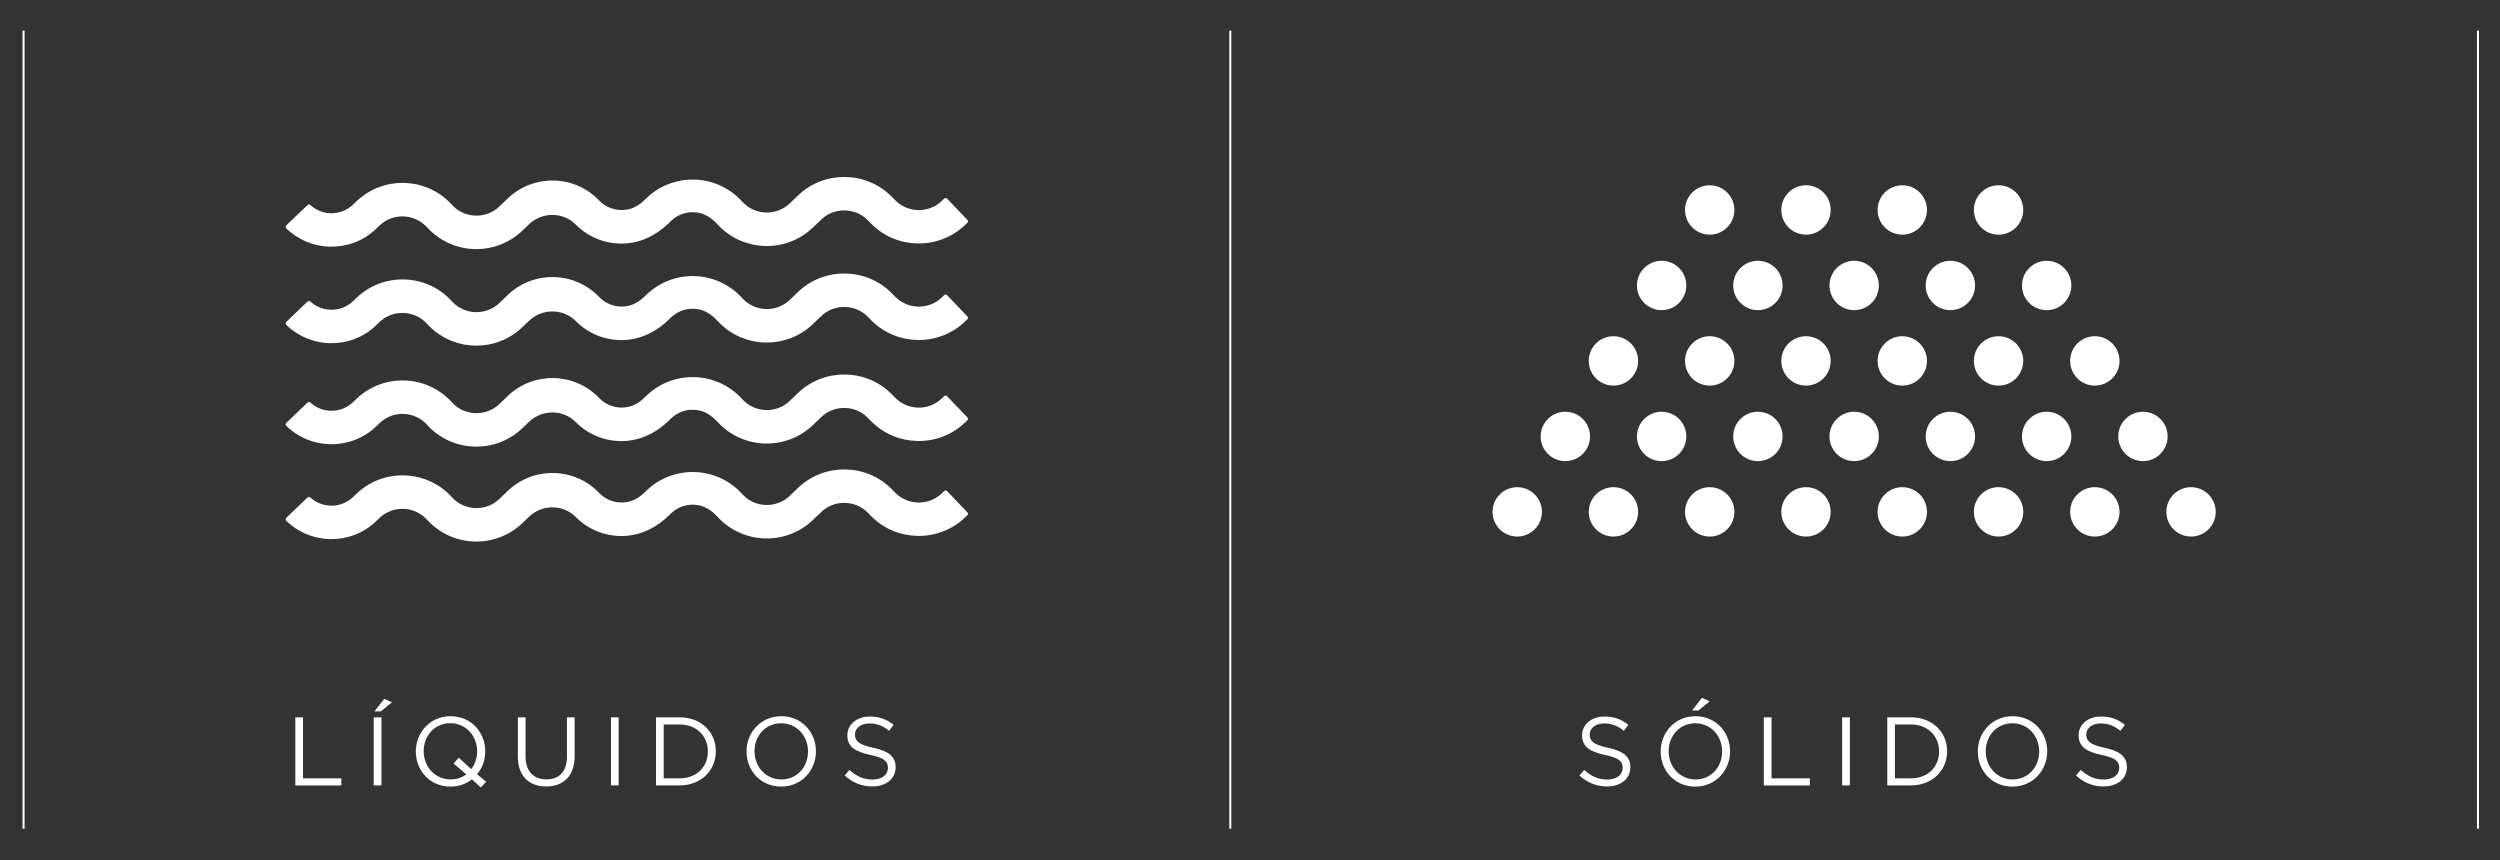 <?xml version="1.0" encoding="utf-8"?>
<!-- Generator: Adobe Illustrator 27.9.0, SVG Export Plug-In . SVG Version: 6.00 Build 0)  -->
<svg version="1.1" xmlns="http://www.w3.org/2000/svg" xmlns:xlink="http://www.w3.org/1999/xlink" x="0px" y="0px"
	 viewBox="0 0 311.85 107.29" style="enable-background:new 0 0 311.85 107.29;" xml:space="preserve">
<rect x="0" y="0" width="311.85" height="107.29" fill="#333333" stroke="none"/>
<style type="text/css">
	.st0{fill:#8F8F8F;}
	.st1{fill:#6E6E6E;}
	.st2{fill:#FFFFFF;}
	.st3{clip-path:url(#SVGID_00000129884228355424662060000004194945437380447635_);}
	.st4{fill:#878787;}
	.st5{fill:#4C4C4A;}
	.st6{fill:#858658;}
	.st7{fill:#1BB09D;}
	.st8{fill:#4CABCB;}
	.st9{fill:#737373;}
	.st10{fill:#4FA98B;}
	.st11{fill:#2276BB;}
	.st12{fill:none;stroke:#FFFFFF;stroke-width:0.25;stroke-miterlimit:10;}
	.st13{clip-path:url(#SVGID_00000106847742606901690090000006840678664468171710_);}
	.st14{clip-path:url(#SVGID_00000121987804923166024630000004151142277665145255_);}
	.st15{clip-path:url(#SVGID_00000170968797583682762180000014000638920475913381_);}
	.st16{clip-path:url(#SVGID_00000051345144904184482970000012217734507072377735_);}
	.st17{clip-path:url(#SVGID_00000141418409753125960880000001144105827244165309_);}
	.st18{clip-path:url(#SVGID_00000178926479925239019760000006525737613190103217_);}
	.st19{clip-path:url(#SVGID_00000083795251105087937420000016528132594703240621_);}
	.st20{clip-path:url(#SVGID_00000042715973466618573900000006536562371537675935_);}
	.st21{clip-path:url(#SVGID_00000039100125850767327180000012311923206006078390_);}
	
		.st22{clip-path:url(#SVGID_00000085951238705955519150000012627260604114405546_);fill:url(#SVGID_00000011711322195611697620000015414750877576189592_);}
	.st23{fill:#003DA6;stroke:#003DA6;stroke-width:0.25;stroke-miterlimit:10;}
	.st24{fill:none;stroke:#003DA6;stroke-width:0.3;stroke-miterlimit:10;}
	.st25{fill:#FFFFFF;stroke:#ABABAB;stroke-width:0.309;stroke-miterlimit:10;}
	.st26{fill:none;stroke:#003DA6;stroke-width:0.502;stroke-miterlimit:10;}
	.st27{fill:#FFFFFF;stroke:#003DA6;stroke-width:0.347;stroke-miterlimit:10;}
	.st28{opacity:0.5;fill:url(#SVGID_00000157994264622947557140000010498653436664273542_);}
	.st29{fill:url(#SVGID_00000088102758629002200040000000274220623831151025_);}
	.st30{fill:#E4F4F9;}
	.st31{fill:#003DA6;}
	.st32{fill:#003DA6;stroke:#FFFFFF;stroke-width:0.226;stroke-miterlimit:10;}
	.st33{fill:#FFFFFF;stroke:#003DA6;stroke-width:0.226;stroke-miterlimit:10;}
	.st34{fill:#FFFFFF;stroke:#ABABAB;stroke-width:0.35;stroke-miterlimit:10;}
	.st35{fill-rule:evenodd;clip-rule:evenodd;fill:#FFFFFF;stroke:#ABABAB;stroke-width:0.405;stroke-miterlimit:10;}
	.st36{fill:#FFFFFF;stroke:#ABABAB;stroke-width:0.405;stroke-miterlimit:10;}
	.st37{display:none;}
	.st38{display:inline;fill:#FFFFFF;}
	.st39{display:inline;opacity:0.7;fill:url(#SVGID_00000025430749907430168360000010452700297545011117_);}
	.st40{display:inline;opacity:0.5;fill:#4C4C4A;}
	.st41{display:inline;opacity:0.5;fill:#858658;}
	.st42{display:inline;opacity:0.5;fill:#1BB09D;}
	.st43{display:inline;opacity:0.5;fill:#4CABCB;}
	.st44{display:inline;opacity:0.5;fill:#737373;}
	.st45{display:inline;fill:#4FA98B;}
	.st46{display:inline;opacity:0.5;fill:#2276BB;}
	.st47{display:inline;}
	.st48{fill:none;stroke:#003DA6;stroke-width:0.222;stroke-miterlimit:10;}
	.st49{display:inline;fill:#003DA6;}
	.st50{fill:#FFFFFF;stroke:#003DA6;stroke-width:0.283;stroke-miterlimit:10;}
	.st51{fill:none;stroke:#003DA6;stroke-width:0.186;stroke-linecap:round;stroke-miterlimit:1;}
	.st52{fill:#FFFFFF;stroke:#003DA6;stroke-width:0.1;stroke-miterlimit:10;}
	.st53{fill:none;stroke:#003DA6;stroke-width:0.283;stroke-miterlimit:10;}
	.st54{fill:#575757;}
	.st55{clip-path:url(#SVGID_00000103264660295135714840000009543417863714568585_);}
	.st56{opacity:0.7;fill:url(#SVGID_00000163071689271809036910000004596925612289697712_);}
	.st57{opacity:0.5;fill:#4C4C4A;}
	.st58{opacity:0.5;fill:#858658;}
	.st59{opacity:0.5;fill:#1BB09D;}
	.st60{opacity:0.5;fill:#4CABCB;}
	.st61{opacity:0.5;fill:#737373;}
	.st62{opacity:0.5;fill:#2276BB;}
	.st63{fill:none;stroke:#003DA6;stroke-width:0.25;stroke-miterlimit:10;}
	.st64{fill:#1C3F81;}
	.st65{fill:none;stroke:#949494;stroke-width:0.25;stroke-miterlimit:10;}
	.st66{clip-path:url(#SVGID_00000008859797951994285270000015908376520066001319_);}
	.st67{fill:#43B6A5;}
	.st68{fill:#25745C;}
	.st69{clip-path:url(#SVGID_00000152953720019680741730000015342599903835213237_);}
	.st70{display:inline;fill:#1C3F81;}
	.st71{display:inline;fill:#4C4C4A;}
	.st72{fill:url(#SVGID_00000027585251974026705040000011586031496505571240_);}
	.st73{fill:url(#SVGID_00000174595709632180421310000017790207740230271409_);}
	.st74{fill:none;stroke:#FFFFFF;stroke-width:2;stroke-linecap:round;stroke-miterlimit:10;}
	.st75{clip-path:url(#SVGID_00000029755777427206587090000000398347660586394005_);}
	.st76{fill:#003DA6;stroke:#FFFFFF;stroke-width:0.135;stroke-miterlimit:10;}
	.st77{fill:#141414;}
	.st78{stroke:#FFFFFF;stroke-width:0.135;stroke-miterlimit:10;}
	.st79{clip-path:url(#SVGID_00000100379088447262941950000009812915519151921826_);}
	.st80{opacity:0.18;}
	.st81{fill:#089F91;}
	.st82{opacity:0.18;fill:#BADDE9;}
	.st83{fill:#F5F4EF;stroke:#FFFFFF;stroke-width:1.824;stroke-miterlimit:10;}
	.st84{opacity:0.65;fill:#858658;}
	.st85{fill:#C3DFF5;}
	.st86{opacity:0.63;}
	.st87{fill:#9C9B9B;}
	.st88{fill:#A9A9A9;}
	.st89{fill:#35350B;}
	.st90{fill:none;stroke:#FFFFFF;stroke-width:0.182;stroke-linecap:round;stroke-linejoin:round;stroke-miterlimit:10;}
	.st91{opacity:0.64;}
	.st92{fill:#F5F4EF;}
	.st93{clip-path:url(#SVGID_00000108292142672423640850000012409576532490094492_);}
	.st94{fill:#F5F4EF;stroke:#FFFFFF;stroke-width:1.282;stroke-miterlimit:10;}
	.st95{opacity:0.65;}
	.st96{fill:none;stroke:#FFFFFF;stroke-width:0.128;stroke-linecap:round;stroke-linejoin:round;stroke-miterlimit:10;}
	.st97{fill:#1D1D1B;}
	
		.st98{opacity:0.4;clip-path:url(#SVGID_00000148636247090632255020000015694245926882102419_);fill:url(#SVGID_00000124122940044747072510000017172610099814420639_);}
	.st99{fill:#45CFDA;}
	.st100{clip-path:url(#SVGID_00000005976633537515474260000008292839711739489157_);}
	.st101{clip-path:url(#SVGID_00000028291798610866877700000012790197858550183092_);}
	.st102{fill:#FFFFFF;stroke:#ABABAB;stroke-width:0.49;stroke-miterlimit:10;}
	.st103{fill:url(#SVGID_00000031191663341462485370000001950026304878938543_);}
	.st104{fill-rule:evenodd;clip-rule:evenodd;fill:#FFFFFF;stroke:#ABABAB;stroke-width:0.276;stroke-miterlimit:10;}
	.st105{fill:#FFFFFF;stroke:#ABABAB;stroke-width:0.276;stroke-miterlimit:10;}
	.st106{fill:#0A0A0A;}
	.st107{opacity:0.5;}
	.st108{fill:#565630;}
	.st109{fill:#A2E3F4;}
	.st110{fill:#454545;}
	.st111{fill:none;stroke:#454545;stroke-width:0.515;stroke-miterlimit:10;}
	.st112{clip-path:url(#SVGID_00000142157861952084029870000007895147044977835924_);}
	.st113{clip-path:url(#SVGID_00000114069862801704971170000005454434007081199268_);}
	.st114{fill:none;stroke:#787878;stroke-width:0.279;stroke-miterlimit:10;}
	.st115{fill:none;stroke:#787878;stroke-width:0.207;stroke-miterlimit:10;}
	.st116{fill:none;stroke:#A7B972;stroke-width:0.256;stroke-miterlimit:10;}
	.st117{fill:none;stroke:#A7B972;stroke-width:0.162;stroke-miterlimit:10;}
	
		.st118{clip-path:url(#SVGID_00000121245126263008474990000001632895615030326168_);fill:url(#SVGID_00000073680002304533424980000014889819261397222794_);}
	.st119{clip-path:url(#SVGID_00000064353791513554237870000018262302050628907161_);}
	.st120{clip-path:url(#SVGID_00000150082686595245072630000000532687311970639016_);}
	.st121{clip-path:url(#SVGID_00000168099823723435938690000016983276195388727680_);}
	.st122{clip-path:url(#SVGID_00000135653848859884266230000009069045150075135657_);}
	.st123{clip-path:url(#SVGID_00000160179389065462891380000006694897199046321335_);}
	.st124{fill:url(#SVGID_00000001623859206198335350000015043916534741926581_);}
	.st125{opacity:0.27;fill:#BADDE9;}
	.st126{clip-path:url(#SVGID_00000183236821606307358750000003520917472580185769_);}
	.st127{opacity:0.29;}
	
		.st128{clip-path:url(#SVGID_00000127028261440384031030000016540599200790077838_);fill:url(#SVGID_00000178175898137971294840000018185305754927424411_);}
	.st129{opacity:0.71;}
	.st130{clip-path:url(#SVGID_00000013167784884330527890000012687299418024431504_);}
	.st131{clip-path:url(#SVGID_00000030479336001257356480000011721083105903793317_);}
	.st132{clip-path:url(#SVGID_00000178898852498841355990000010875889163822888120_);}
	.st133{fill:none;stroke:#575757;stroke-miterlimit:10;}
	.st134{fill:none;stroke:#575757;stroke-width:0.5;stroke-miterlimit:10;}
	.st135{fill:#D1D1D1;stroke:#828282;stroke-width:0.186;stroke-linecap:round;stroke-miterlimit:1;}
	.st136{fill:#FFFFFF;stroke:#828282;stroke-width:0.186;stroke-linecap:round;stroke-miterlimit:1;}
	.st137{fill:#828282;stroke:#424242;stroke-width:0.5;stroke-miterlimit:1;}
	.st138{fill:none;stroke:#828282;stroke-width:0.186;stroke-linecap:round;stroke-miterlimit:1;}
	.st139{fill:none;stroke:#1C1C1C;stroke-width:0.186;stroke-linecap:round;stroke-miterlimit:1;}
	.st140{fill:none;stroke:#828282;stroke-width:0.75;stroke-linecap:round;stroke-miterlimit:1;}
	.st141{fill:none;stroke:#292929;stroke-width:0.75;stroke-linecap:round;stroke-miterlimit:1;}
	.st142{fill:#363636;}
	.st143{fill:none;stroke:#3D3D3D;stroke-width:0.186;stroke-linecap:round;stroke-miterlimit:1;}
	.st144{fill:none;stroke:#BDBDBD;stroke-width:0.75;stroke-miterlimit:10;}
	.st145{opacity:0.27;fill:#E8E8E8;}
	.st146{fill:none;stroke:#003DA6;stroke-width:0.179;stroke-miterlimit:10;}
	.st147{clip-path:url(#SVGID_00000161631890182824979730000009917189028806909833_);}
	.st148{fill:#1F1F1F;}
	.st149{clip-path:url(#SVGID_00000178178357857956202730000014198612476689934255_);}
	.st150{clip-path:url(#SVGID_00000069374414960397472220000007872765617999694223_);}
	.st151{clip-path:url(#SVGID_00000142871513576872425110000010545054689192264113_);}
	.st152{clip-path:url(#SVGID_00000017510334032766865310000011326450514583082640_);}
	.st153{fill:url(#SVGID_00000047776835072835355370000004735576473392275875_);}
	.st154{fill:#C0E3EA;}
	.st155{fill:#27745C;}
	.st156{fill:#4D4D4D;}
	.st157{clip-path:url(#SVGID_00000087414024168295408710000018353062154560445614_);}
	.st158{fill:none;stroke:#4DABCB;stroke-width:2;stroke-miterlimit:10;}
	.st159{fill:none;stroke:#27745C;stroke-width:3;stroke-miterlimit:10;}
	.st160{fill:url(#SVGID_00000129197767123772675640000003237092385333108376_);}
	.st161{fill:url(#SVGID_00000089547473713824458430000000915307579937021602_);}
	.st162{fill:#706F6F;}
	.st163{fill:none;}
	.st164{fill:url(#SVGID_00000021112385741242531840000014237883669328428968_);}
	.st165{fill:none;stroke:#4DABCB;stroke-width:2;stroke-linecap:round;stroke-miterlimit:10;}
	.st166{fill:url(#SVGID_00000151542748593261367650000007861794275740400809_);}
	.st167{clip-path:url(#SVGID_00000123407127285166635620000011949203670863767695_);}
	.st168{opacity:0.35;fill:#1C3F81;}
	.st169{clip-path:url(#SVGID_00000094617581695394684870000013996972506076431261_);}
	.st170{clip-path:url(#SVGID_00000178899685345662826580000010170936691990827140_);}
	.st171{opacity:0.29;fill:#4C1608;}
	.st172{clip-path:url(#SVGID_00000146487122805887451950000010033264382921024664_);}
	.st173{opacity:0.29;fill:#054096;}
	.st174{clip-path:url(#SVGID_00000044896719085776809010000015197246826329460136_);}
	.st175{clip-path:url(#SVGID_00000165932588903784387500000017698978572305364887_);}
	.st176{opacity:0.23;fill:#95A71A;}
	.st177{fill:#799B1C;}
	.st178{opacity:0.5;fill:url(#SVGID_00000042732357935552639420000010925609039295524255_);}
	
		.st179{clip-path:url(#SVGID_00000173129936465922828610000001073997667275665281_);fill:url(#SVGID_00000114781871547221369360000012794226726460862357_);}
	
		.st180{clip-path:url(#SVGID_00000098181680847106723920000012067070943516898217_);fill:url(#SVGID_00000176731420109409649660000012913738976738531757_);}
	.st181{clip-path:url(#SVGID_00000087370948287482584980000017470245388872605884_);}
	.st182{clip-path:url(#SVGID_00000028292747450741131950000006742884212145617806_);}
	.st183{opacity:0.57;fill:#BADDE9;}
	.st184{opacity:0.54;fill:#1C3F81;}
	.st185{clip-path:url(#SVGID_00000101073315305847627520000005784472740981623228_);}
	.st186{clip-path:url(#SVGID_00000136400962438017176820000005472586484047628974_);}
	.st187{fill:url(#SVGID_00000081613199962691652420000015843895691319579575_);}
	.st188{fill:url(#SVGID_00000018229028382217830730000010941034876671733381_);}
	.st189{clip-path:url(#SVGID_00000152244287595552485990000016376359525746089662_);}
	.st190{clip-path:url(#SVGID_00000181050491154388316450000009011637549921850806_);}
	.st191{fill:none;stroke:#FFFFFF;stroke-width:0.75;stroke-miterlimit:10;}
	.st192{fill:none;stroke:#FFFFFF;stroke-width:0.75;stroke-miterlimit:10;}
	.st193{clip-path:url(#SVGID_00000054247583861014695730000011162999887421190073_);fill:#FFFFFF;}
	.st194{fill:none;stroke:#2276BB;stroke-width:0.1;stroke-miterlimit:10;}
	.st195{fill:none;stroke:#FFFFFF;stroke-width:0.5;stroke-miterlimit:10;}
	.st196{clip-path:url(#SVGID_00000098218145824452214680000011161880119269488567_);fill:#FFFFFF;}
	.st197{clip-path:url(#SVGID_00000121277463320452218940000007951051849550954172_);fill:#FFFFFF;}
	.st198{clip-path:url(#SVGID_00000115510990410837933990000005895188942113639091_);fill:#FFFFFF;}
	.st199{fill:url(#SVGID_00000099637395022856985210000004486215111767382412_);}
	.st200{fill:none;stroke:#003DA6;stroke-width:0.254;stroke-linecap:round;stroke-miterlimit:10;}
	.st201{fill:#BEE2E9;}
	.st202{fill:#7FA6E5;}
	.st203{opacity:0.97;fill:#71D4FF;}
</style>
<g id="iconos-fondo">
</g>
<g id="footer">
</g>
<g id="fondo">
</g>
<g id="detacado-foto">
</g>
<g id="bloque_1-A" class="st37">
</g>
<g id="bloque_1_B">
</g>
<g id="destacado" class="st37">
</g>
<g id="destacado-hidro" class="st37">
</g>
<g id="destacado-camion">
	<g>
		<g>
			<g>
				<g>
					<circle class="st2" cx="189.26" cy="63.85" r="3.08"/>
					<circle class="st2" cx="201.26" cy="63.85" r="3.08"/>
					<circle class="st2" cx="213.27" cy="63.85" r="3.08"/>
					<circle class="st2" cx="225.28" cy="63.85" r="3.08"/>
					<circle class="st2" cx="237.29" cy="63.85" r="3.08"/>
					<circle class="st2" cx="249.3" cy="63.85" r="3.08"/>
					<circle class="st2" cx="261.31" cy="63.85" r="3.08"/>
					<circle class="st2" cx="273.31" cy="63.85" r="3.08"/>
					<circle class="st2" cx="195.26" cy="54.44" r="3.08"/>
					<circle class="st2" cx="207.27" cy="54.44" r="3.08"/>
					<circle class="st2" cx="219.28" cy="54.44" r="3.08"/>
					<circle class="st2" cx="231.29" cy="54.44" r="3.08"/>
					<circle class="st2" cx="243.29" cy="54.44" r="3.08"/>
					<circle class="st2" cx="255.3" cy="54.44" r="3.08"/>
					<circle class="st2" cx="267.31" cy="54.44" r="3.08"/>
					<circle class="st2" cx="201.26" cy="45.02" r="3.08"/>
					<circle class="st2" cx="213.27" cy="45.02" r="3.08"/>
					<circle class="st2" cx="225.28" cy="45.02" r="3.08"/>
					<circle class="st2" cx="237.29" cy="45.02" r="3.08"/>
					<circle class="st2" cx="249.3" cy="45.02" r="3.08"/>
					<circle class="st2" cx="261.31" cy="45.02" r="3.08"/>
					<circle class="st2" cx="207.27" cy="35.61" r="3.08"/>
					<circle class="st2" cx="219.28" cy="35.61" r="3.08"/>
					<circle class="st2" cx="231.29" cy="35.61" r="3.08"/>
					<circle class="st2" cx="243.29" cy="35.61" r="3.08"/>
					<circle class="st2" cx="255.3" cy="35.61" r="3.08"/>
					<circle class="st2" cx="213.27" cy="26.19" r="3.08"/>
					<circle class="st2" cx="225.28" cy="26.19" r="3.08"/>
					<circle class="st2" cx="237.29" cy="26.19" r="3.08"/>
					<circle class="st2" cx="249.3" cy="26.19" r="3.08"/>
				</g>
			</g>
			<g>
				<g>
					<path class="st2" d="M41.17,42.81c-1.98-0.04-3.95-0.81-5.46-2.29c-0.1-0.1-0.1-0.27,0-0.37l2.66-2.54
						c0.09-0.09,0.24-0.09,0.34,0c1.49,1.38,3.83,1.38,5.32-0.04l0.44-0.42c3.3-3.16,8.59-3.04,11.74,0.26l0.24,0.26
						c1.57,1.64,4.2,1.7,5.84,0.13l1.05-1.01c3.21-3.07,8.32-2.96,11.39,0.25c0.87,0.91,2.1,1.34,3.38,1.16
						c0.86-0.12,1.64-0.58,2.27-1.19l0.28-0.27c3.32-3.17,8.57-3.05,11.75,0.26l0.26,0.28c1.56,1.64,4.19,1.7,5.83,0.14l1.1-1.05
						c3.26-3.09,8.5-2.99,11.64,0.21l0.43,0.44c1.57,1.6,4.18,1.64,5.8,0.09l0.32-0.3c0.1-0.1,0.26-0.09,0.35,0.01l2.54,2.66
						c0.1,0.1,0.09,0.26-0.01,0.35l-0.32,0.3c-3.26,3.11-8.51,3.03-11.67-0.18l-0.43-0.44c-1.56-1.59-4.17-1.64-5.79-0.1l-1.1,1.05
						c-3.3,3.13-8.57,3-11.72-0.29l-0.29-0.3c-0.6-0.63-1.36-1.13-2.21-1.29c-1.27-0.24-2.52,0.14-3.43,1.01l-0.37,0.36
						c-1.39,1.33-3.17,2.27-5.09,2.44c-2.44,0.21-4.76-0.65-6.45-2.36c-1.56-1.57-4.18-1.57-5.78-0.04l-0.86,0.82
						c-3.32,3.17-8.57,3.05-11.74-0.26l-0.24-0.25c-1.57-1.64-4.2-1.7-5.84-0.13l-0.44,0.42C45.32,42.12,43.24,42.85,41.17,42.81z"
						/>
				</g>
				<g>
					<path class="st2" d="M41.17,30.77c-1.98-0.04-3.95-0.81-5.46-2.29c-0.1-0.1-0.1-0.27,0-0.37l2.66-2.54
						c0.09-0.09,0.24-0.09,0.34,0c1.49,1.38,3.83,1.38,5.32-0.04l0.44-0.42c3.3-3.16,8.59-3.04,11.74,0.26l0.24,0.26
						c1.57,1.64,4.2,1.7,5.84,0.13l1.05-1.01c3.21-3.07,8.32-2.96,11.39,0.25c0.87,0.91,2.1,1.34,3.38,1.16
						c0.86-0.12,1.64-0.58,2.27-1.19l0.28-0.27c3.32-3.17,8.57-3.05,11.75,0.26l0.26,0.28c1.56,1.64,4.19,1.7,5.83,0.14l1.1-1.05
						c3.26-3.09,8.5-2.99,11.64,0.21l0.43,0.44c1.57,1.6,4.18,1.64,5.8,0.09l0.32-0.3c0.1-0.1,0.26-0.09,0.35,0.01l2.54,2.66
						c0.1,0.1,0.09,0.26-0.01,0.35l-0.32,0.3c-3.26,3.11-8.51,3.03-11.67-0.18l-0.43-0.44c-1.56-1.59-4.17-1.64-5.79-0.1l-1.1,1.05
						c-3.3,3.13-8.57,3-11.72-0.29l-0.29-0.3c-0.6-0.63-1.36-1.13-2.21-1.29c-1.27-0.24-2.52,0.14-3.43,1.01l-0.37,0.36
						c-1.39,1.33-3.17,2.27-5.09,2.44c-2.44,0.21-4.76-0.65-6.45-2.36c-1.56-1.57-4.18-1.57-5.78-0.04l-0.86,0.82
						c-3.32,3.17-8.57,3.05-11.74-0.26l-0.24-0.25c-1.57-1.64-4.2-1.7-5.84-0.13l-0.44,0.42C45.32,30.08,43.24,30.81,41.17,30.77z"
						/>
				</g>
				<g>
					<path class="st2" d="M41.17,55.41c-1.98-0.04-3.95-0.81-5.46-2.29c-0.1-0.1-0.1-0.27,0-0.37l2.66-2.54
						c0.09-0.09,0.24-0.09,0.34,0c1.49,1.38,3.83,1.38,5.32-0.04l0.44-0.42c3.3-3.16,8.59-3.04,11.74,0.26l0.24,0.26
						c1.57,1.64,4.2,1.7,5.84,0.13l1.05-1.01c3.21-3.07,8.32-2.96,11.39,0.25c0.87,0.91,2.1,1.34,3.38,1.16
						c0.86-0.12,1.64-0.58,2.27-1.19l0.28-0.27c3.32-3.17,8.57-3.05,11.75,0.26l0.26,0.28c1.56,1.64,4.19,1.7,5.83,0.14l1.1-1.05
						c3.26-3.09,8.5-2.99,11.64,0.21l0.43,0.44c1.57,1.6,4.18,1.64,5.8,0.09l0.32-0.3c0.1-0.1,0.26-0.09,0.35,0.01l2.54,2.66
						c0.1,0.1,0.09,0.26-0.01,0.35l-0.32,0.3c-3.26,3.11-8.51,3.03-11.67-0.18l-0.43-0.44c-1.56-1.59-4.17-1.64-5.79-0.1l-1.1,1.05
						c-3.3,3.13-8.57,3-11.72-0.29l-0.29-0.3c-0.6-0.63-1.36-1.13-2.21-1.29c-1.27-0.24-2.52,0.14-3.43,1.01l-0.37,0.36
						c-1.39,1.33-3.17,2.27-5.09,2.44c-2.44,0.21-4.76-0.65-6.45-2.36c-1.56-1.57-4.18-1.57-5.78-0.04l-0.86,0.82
						c-3.32,3.17-8.57,3.05-11.74-0.26L53.2,52.9c-1.57-1.64-4.2-1.7-5.84-0.13l-0.44,0.42C45.32,54.72,43.24,55.46,41.17,55.41z"/>
				</g>
				<g>
					<path class="st2" d="M41.17,67.25c-1.98-0.04-3.95-0.81-5.46-2.29c-0.1-0.1-0.1-0.27,0-0.37l2.66-2.54
						c0.09-0.09,0.24-0.09,0.34,0c1.49,1.38,3.83,1.38,5.32-0.04l0.44-0.42c3.3-3.16,8.59-3.04,11.74,0.26l0.24,0.26
						c1.57,1.64,4.2,1.7,5.84,0.13l1.05-1.01c3.21-3.07,8.32-2.96,11.39,0.25c0.87,0.91,2.1,1.34,3.38,1.16
						c0.86-0.12,1.64-0.58,2.27-1.19l0.28-0.27c3.32-3.17,8.57-3.05,11.75,0.26l0.26,0.28c1.56,1.64,4.19,1.7,5.83,0.14l1.1-1.05
						c3.26-3.09,8.5-2.99,11.64,0.21l0.43,0.44c1.57,1.6,4.18,1.64,5.8,0.09l0.32-0.3c0.1-0.1,0.26-0.09,0.35,0.01l2.54,2.66
						c0.1,0.1,0.09,0.26-0.01,0.35l-0.32,0.3c-3.26,3.11-8.51,3.03-11.67-0.18l-0.43-0.44c-1.56-1.59-4.17-1.64-5.79-0.1l-1.1,1.05
						c-3.3,3.13-8.57,3-11.72-0.29l-0.29-0.3c-0.6-0.63-1.36-1.13-2.21-1.29c-1.27-0.24-2.52,0.14-3.43,1.01l-0.37,0.36
						c-1.39,1.33-3.17,2.27-5.09,2.44c-2.44,0.21-4.76-0.65-6.45-2.36c-1.56-1.57-4.18-1.57-5.78-0.04l-0.86,0.82
						c-3.32,3.17-8.57,3.05-11.74-0.26l-0.24-0.25c-1.57-1.64-4.2-1.7-5.84-0.13l-0.44,0.42C45.32,66.55,43.24,67.29,41.17,67.25z"
						/>
				</g>
			</g>
			<line class="st12" x1="2.94" y1="3.82" x2="2.94" y2="103.37"/>
			<line class="st12" x1="309.1" y1="3.82" x2="309.1" y2="103.37"/>
			<line class="st12" x1="153.47" y1="3.82" x2="153.47" y2="103.37"/>
		</g>
		<g>
			<path class="st2" d="M36.84,89.48h0.96v7.61h4.78v0.89h-5.74V89.48z"/>
			<path class="st2" d="M46.62,89.48h0.96v8.49h-0.96V89.48z M47.93,87.17l0.96,0.44l-1.4,1.13h-0.78L47.93,87.17z"/>
			<path class="st2" d="M58.87,97.21c-0.72,0.57-1.63,0.91-2.68,0.91c-2.58,0-4.32-2.03-4.32-4.37v-0.02c0-2.34,1.76-4.39,4.34-4.39
				c2.58,0,4.32,2.03,4.32,4.37v0.02c0,1.07-0.36,2.07-1.02,2.85l1.13,0.93l-0.66,0.72L58.87,97.21z M58.16,96.59l-1.58-1.35
				l0.64-0.72l1.56,1.42c0.46-0.59,0.74-1.36,0.74-2.2v-0.02c0-1.93-1.41-3.51-3.35-3.51s-3.32,1.55-3.32,3.48v0.02
				c0,1.93,1.41,3.51,3.35,3.51C56.96,97.24,57.64,96.99,58.16,96.59z"/>
			<path class="st2" d="M64.6,94.42v-4.94h0.96v4.88c0,1.83,0.97,2.86,2.6,2.86c1.56,0,2.56-0.95,2.56-2.8v-4.94h0.96v4.86
				c0,2.47-1.42,3.76-3.54,3.76C66.03,98.11,64.6,96.82,64.6,94.42z"/>
			<path class="st2" d="M76.21,89.48h0.96v8.49h-0.96V89.48z"/>
			<path class="st2" d="M81.83,89.48h2.95c2.67,0,4.51,1.83,4.51,4.22v0.02c0,2.39-1.84,4.25-4.51,4.25h-2.95V89.48z M84.78,97.09
				c2.15,0,3.52-1.46,3.52-3.34v-0.02c0-1.88-1.37-3.36-3.52-3.36h-1.99v6.72H84.78z"/>
			<path class="st2" d="M93.12,93.75v-0.02c0-2.34,1.76-4.39,4.34-4.39c2.58,0,4.32,2.03,4.32,4.37v0.02c0,2.34-1.76,4.39-4.34,4.39
				C94.86,98.12,93.12,96.1,93.12,93.75z M100.79,93.75v-0.02c0-1.93-1.41-3.51-3.35-3.51s-3.32,1.55-3.32,3.48v0.02
				c0,1.93,1.41,3.51,3.35,3.51S100.79,95.68,100.79,93.75z"/>
			<path class="st2" d="M105.37,96.74l0.59-0.7c0.89,0.8,1.73,1.2,2.91,1.2c1.14,0,1.89-0.61,1.89-1.44v-0.02
				c0-0.79-0.42-1.24-2.21-1.61c-1.95-0.42-2.85-1.06-2.85-2.45v-0.02c0-1.33,1.18-2.32,2.79-2.32c1.24,0,2.12,0.35,2.98,1.04
				l-0.56,0.74c-0.79-0.64-1.58-0.92-2.45-0.92c-1.1,0-1.81,0.61-1.81,1.37v0.02c0,0.8,0.44,1.25,2.3,1.65
				c1.89,0.41,2.77,1.1,2.77,2.4v0.02c0,1.46-1.21,2.4-2.9,2.4C107.49,98.1,106.39,97.65,105.37,96.74z"/>
		</g>
		<g>
			<path class="st2" d="M197.02,96.74l0.59-0.7c0.89,0.8,1.73,1.2,2.91,1.2c1.14,0,1.89-0.61,1.89-1.44v-0.02
				c0-0.79-0.42-1.24-2.21-1.61c-1.95-0.42-2.85-1.06-2.85-2.45v-0.02c0-1.33,1.18-2.32,2.79-2.32c1.24,0,2.12,0.35,2.98,1.04
				l-0.56,0.74c-0.79-0.64-1.58-0.92-2.45-0.92c-1.1,0-1.81,0.61-1.81,1.37v0.02c0,0.8,0.44,1.25,2.3,1.65
				c1.89,0.41,2.77,1.1,2.77,2.4v0.02c0,1.46-1.21,2.4-2.9,2.4C199.15,98.1,198.04,97.65,197.02,96.74z"/>
			<path class="st2" d="M207.15,93.75v-0.02c0-2.34,1.76-4.39,4.34-4.39c2.58,0,4.32,2.03,4.32,4.37v0.02
				c0,2.34-1.76,4.39-4.34,4.39C208.88,98.12,207.15,96.1,207.15,93.75z M214.82,93.75v-0.02c0-1.93-1.41-3.51-3.35-3.51
				s-3.32,1.55-3.32,3.48v0.02c0,1.93,1.41,3.51,3.35,3.51S214.82,95.68,214.82,93.75z M212.3,87.05l0.96,0.44l-1.4,1.13h-0.78
				L212.3,87.05z"/>
			<path class="st2" d="M220.02,89.48h0.96v7.61h4.78v0.89h-5.74V89.48z"/>
			<path class="st2" d="M229.79,89.48h0.96v8.49h-0.96V89.48z"/>
			<path class="st2" d="M235.42,89.48h2.95c2.67,0,4.51,1.83,4.51,4.22v0.02c0,2.39-1.84,4.25-4.51,4.25h-2.95V89.48z M238.36,97.09
				c2.15,0,3.52-1.46,3.52-3.34v-0.02c0-1.88-1.37-3.36-3.52-3.36h-1.99v6.72H238.36z"/>
			<path class="st2" d="M246.71,93.75v-0.02c0-2.34,1.76-4.39,4.34-4.39c2.58,0,4.32,2.03,4.32,4.37v0.02
				c0,2.34-1.76,4.39-4.34,4.39C248.44,98.12,246.71,96.1,246.71,93.75z M254.37,93.75v-0.02c0-1.93-1.41-3.51-3.35-3.51
				s-3.32,1.55-3.32,3.48v0.02c0,1.93,1.41,3.51,3.35,3.51S254.37,95.68,254.37,93.75z"/>
			<path class="st2" d="M258.96,96.74l0.59-0.7c0.89,0.8,1.73,1.2,2.91,1.2c1.14,0,1.89-0.61,1.89-1.44v-0.02
				c0-0.79-0.42-1.24-2.21-1.61c-1.95-0.42-2.85-1.06-2.85-2.45v-0.02c0-1.33,1.18-2.32,2.79-2.32c1.24,0,2.12,0.35,2.98,1.04
				l-0.56,0.74c-0.79-0.64-1.58-0.92-2.45-0.92c-1.1,0-1.81,0.61-1.81,1.37v0.02c0,0.8,0.44,1.25,2.3,1.65
				c1.89,0.41,2.77,1.1,2.77,2.4v0.02c0,1.46-1.21,2.4-2.9,2.4C261.08,98.1,259.97,97.65,258.96,96.74z"/>
		</g>
	</g>
</g>
<g id="cont">
</g>
<g id="EMPRESA">
</g>
<g id="SERVICIOS-terminal">
</g>
<g id="SERVICIO-lab">
</g>
<g id="SERV-transp-terrestre">
</g>
<g id="SERV-opera-solidos">
</g>
<g id="COMEX">
</g>
<g id="CONTACTO">
</g>
<g id="COMPROMISO">
</g>
<g id="Capa_19" class="st37">
</g>
<g id="TERMINAL">
</g>
<g id="servicios3">
</g>
<g id="servicios2">
</g>
<g id="servicios1">
</g>
<g id="Capa_10">
</g>
<g id="solapa-servicio">
</g>
<g id="top">
</g>
<g id="esqueletoi">
</g>
<g id="guias">
</g>
</svg>
